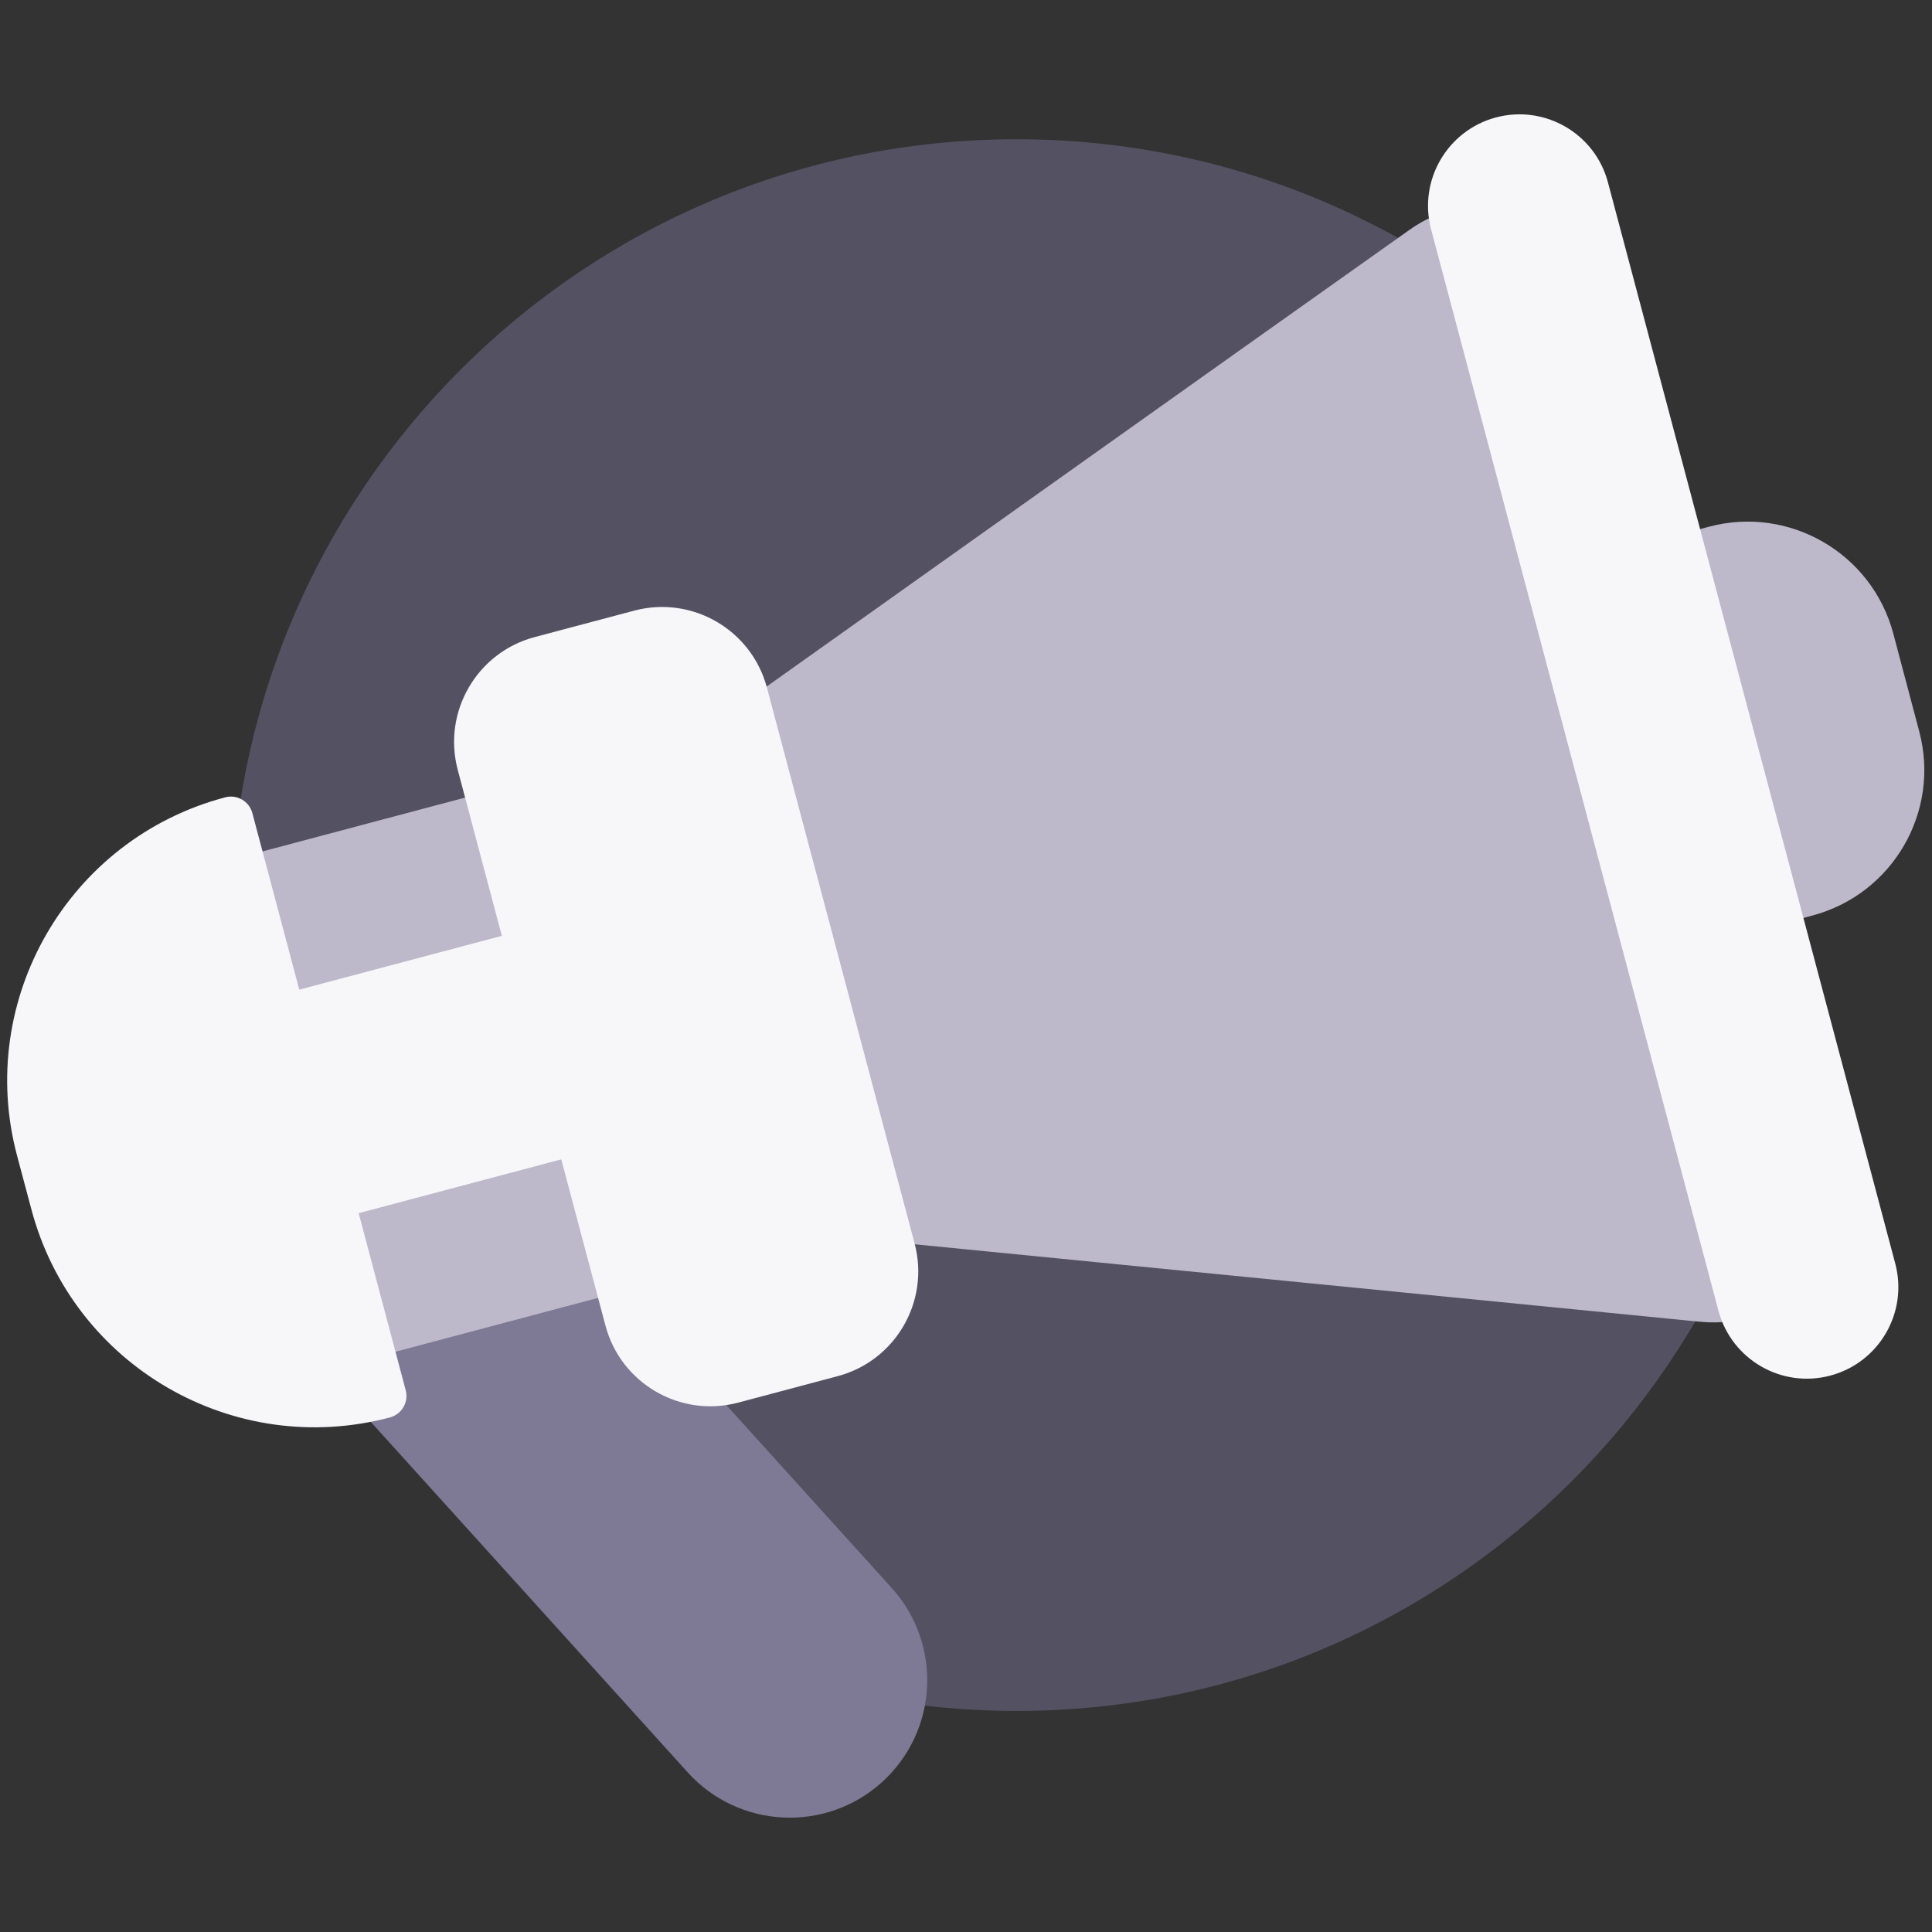 <svg width="26" height="26" viewBox="0 0 26 26" fill="none" xmlns="http://www.w3.org/2000/svg">
<rect x="0" y="0" width="26" height="26" fill="#333333" stroke="none"/>
<g clip-path="url(#clip0_1337_7182)">
<path d="M13.68 23.025C19.521 23.025 24.256 18.29 24.256 12.449C24.256 6.609 19.521 1.874 13.68 1.874C7.839 1.874 3.104 6.609 3.104 12.449C3.104 18.29 7.839 23.025 13.68 23.025Z" fill="#545163"/>
<path d="M6.625 15.425C5.94 14.667 4.769 14.608 4.011 15.294C3.253 15.979 3.194 17.15 3.88 17.908L9.255 23.852C9.94 24.61 11.111 24.669 11.869 23.984C12.627 23.298 12.686 22.128 12 21.37L6.625 15.425Z" fill="#7E7994"/>
<path d="M23 7.088L21.618 7.455C20.536 7.743 19.892 8.853 20.18 9.934L20.529 11.25C20.817 12.331 21.926 12.975 23.008 12.688L24.39 12.321C25.472 12.033 26.116 10.923 25.828 9.842L25.479 8.526C25.191 7.445 24.081 6.801 23 7.088Z" fill="#BDB9CB"/>
<path d="M22.873 17.787C19.233 17.428 15.585 17.069 11.945 16.709C11.219 16.64 10.614 16.12 10.423 15.417L9.337 11.326C9.154 10.622 9.421 9.873 10.018 9.452C13 7.334 15.983 5.208 18.973 3.09C19.967 2.386 21.358 2.883 21.672 4.069L24.738 15.6C25.052 16.778 24.088 17.91 22.88 17.787H22.873Z" fill="#BDB9CB"/>
<path d="M8.982 10.01L3.055 11.585L4.844 18.318L10.771 16.743L8.982 10.01Z" fill="#BDB9CB"/>
<path d="M21.639 2.454C21.465 1.797 20.79 1.406 20.133 1.58C19.476 1.755 19.085 2.429 19.259 3.086L23.126 17.638C23.301 18.296 23.975 18.687 24.632 18.512C25.289 18.337 25.68 17.663 25.506 17.006L21.639 2.454Z" fill="#F7F7FA"/>
<path d="M8.534 8.218L7.197 8.573C6.417 8.78 5.953 9.58 6.16 10.36L8.148 17.839C8.355 18.619 9.155 19.083 9.934 18.876L11.272 18.52C12.052 18.313 12.516 17.513 12.308 16.733L10.321 9.254C10.114 8.475 9.314 8.01 8.534 8.218Z" fill="#F7F7FA"/>
<path d="M3.024 10.732L3.031 10.73C3.194 10.687 3.355 10.787 3.396 10.942L5.46 18.71C5.503 18.872 5.404 19.033 5.248 19.075C3.142 19.634 0.981 18.381 0.422 16.274L0.229 15.55C-0.329 13.451 0.925 11.29 3.024 10.732Z" fill="#F7F7FA"/>
<path d="M10.911 11.49L2.959 13.602L3.758 16.61L11.71 14.498L10.911 11.49Z" fill="#F7F7FA"/>
</g>
<defs>
<clipPath id="clip0_1337_7182">
<rect width="26" height="26" fill="white"/>
</clipPath>
</defs>
</svg>
